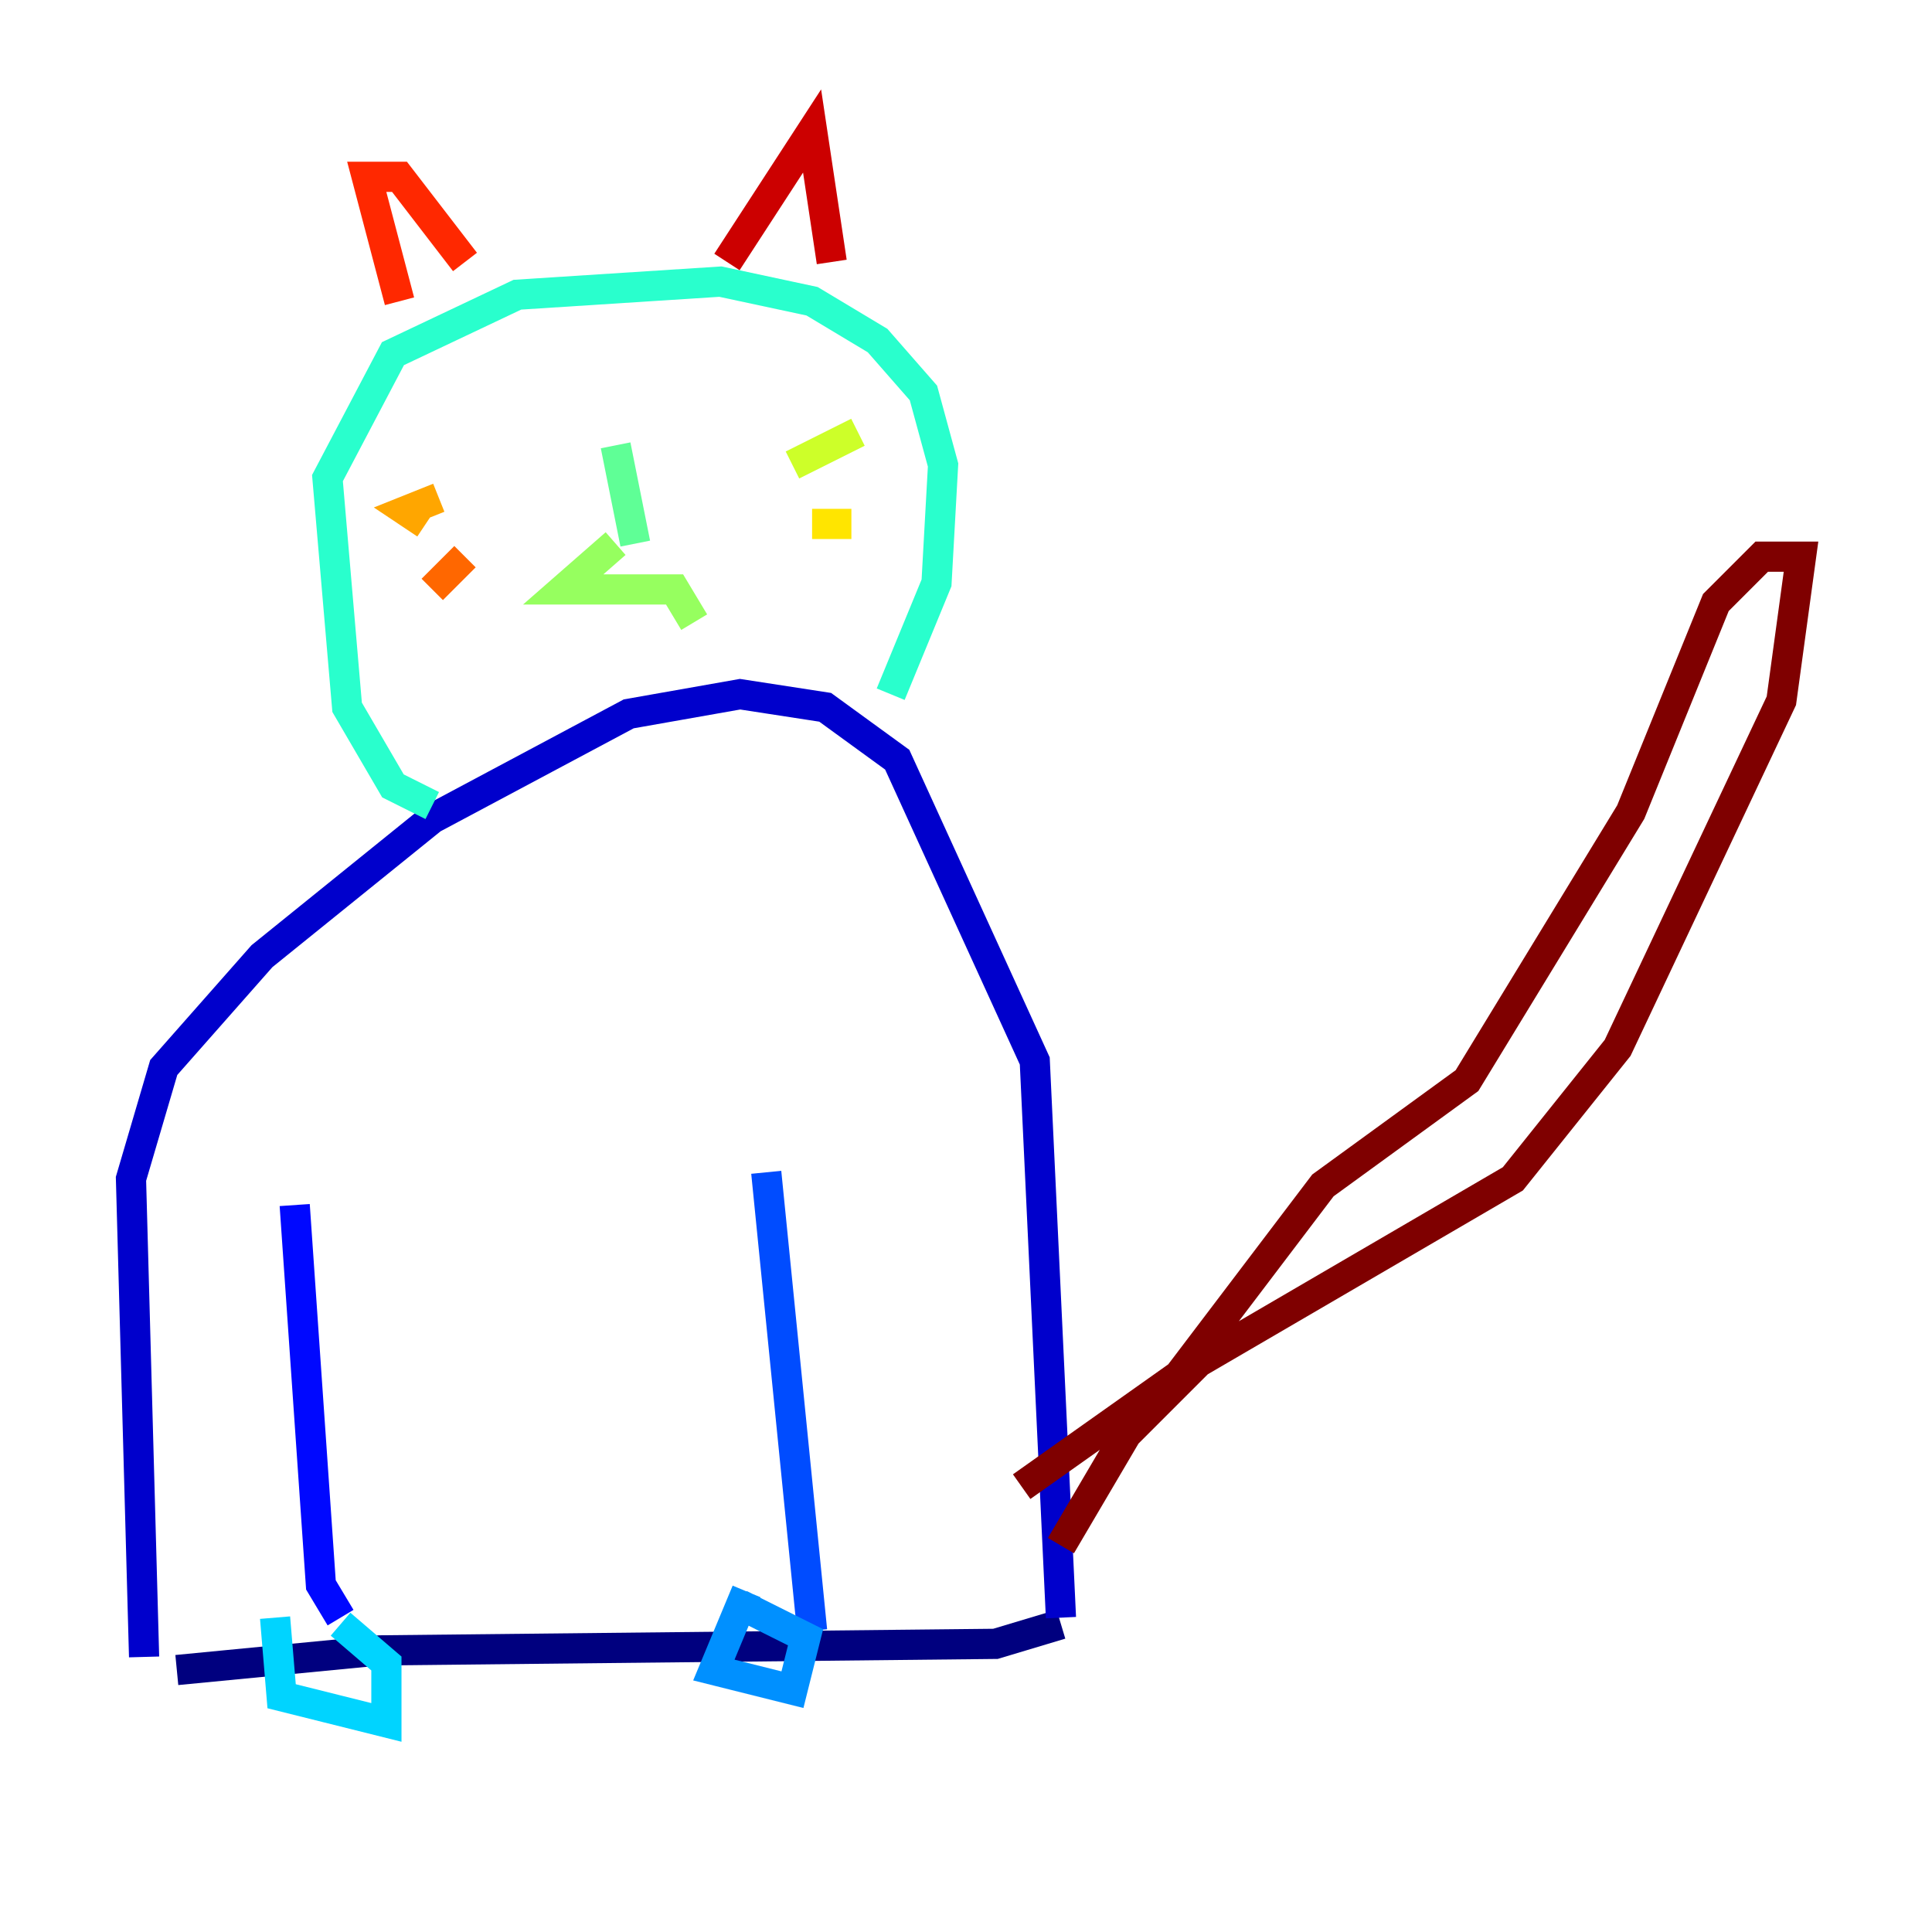 <?xml version="1.0" encoding="utf-8" ?>
<svg baseProfile="tiny" height="128" version="1.2" viewBox="0,0,128,128" width="128" xmlns="http://www.w3.org/2000/svg" xmlns:ev="http://www.w3.org/2001/xml-events" xmlns:xlink="http://www.w3.org/1999/xlink"><defs /><polyline fill="none" points="11.715,110.644 25.166,109.342 65.953,108.909 70.291,107.607" stroke="#00007f" stroke-width="2" /><polyline fill="none" points="9.546,109.776 8.678,78.102 10.848,70.725 17.356,63.349 28.637,54.237 41.654,47.295 49.031,45.993 54.671,46.861 59.444,50.332 68.556,70.291 70.291,107.173" stroke="#0000cc" stroke-width="2" /><polyline fill="none" points="19.525,79.837 21.261,105.003 22.563,107.173" stroke="#0008ff" stroke-width="2" /><polyline fill="none" points="50.766,77.668 53.803,108.041" stroke="#004cff" stroke-width="2" /><polyline fill="none" points="49.464,105.437 47.295,110.644 52.502,111.946 53.37,108.475 49.031,106.305" stroke="#0090ff" stroke-width="2" /><polyline fill="none" points="18.224,107.173 18.658,112.38 25.6,114.115 25.6,110.21 22.563,107.607" stroke="#00d4ff" stroke-width="2" /><polyline fill="none" points="28.637,53.37 26.034,52.068 22.997,46.861 21.695,31.675 26.034,23.43 34.278,19.525 47.729,18.658 53.803,19.959 58.142,22.563 61.18,26.034 62.481,30.807 62.047,38.617 59.01,45.993" stroke="#29ffcd" stroke-width="2" /><polyline fill="none" points="40.786,29.505 42.088,36.014" stroke="#5fff96" stroke-width="2" /><polyline fill="none" points="40.786,36.014 37.315,39.051 44.691,39.051 45.993,41.22" stroke="#96ff5f" stroke-width="2" /><polyline fill="none" points="52.502,30.807 56.841,28.637" stroke="#cdff29" stroke-width="2" /><polyline fill="none" points="53.803,34.712 56.407,34.712" stroke="#ffe500" stroke-width="2" /><polyline fill="none" points="29.071,32.976 26.902,33.844 28.203,34.712" stroke="#ffa600" stroke-width="2" /><polyline fill="none" points="30.807,36.881 28.637,39.051" stroke="#ff6700" stroke-width="2" /><polyline fill="none" points="26.468,19.959 24.298,11.715 26.468,11.715 30.807,17.356" stroke="#ff2800" stroke-width="2" /><polyline fill="none" points="48.163,17.356 53.803,8.678 55.105,17.356" stroke="#cc0000" stroke-width="2" /><polyline fill="none" points="70.291,102.4 74.63,95.024 79.403,90.251 100.231,78.102 107.173,69.424 118.02,46.427 119.322,36.881 116.719,36.881 113.681,39.919 108.041,53.803 97.193,71.593 87.647,78.536 78.102,91.119 67.688,98.495" stroke="#7f0000" stroke-width="2" /></svg>